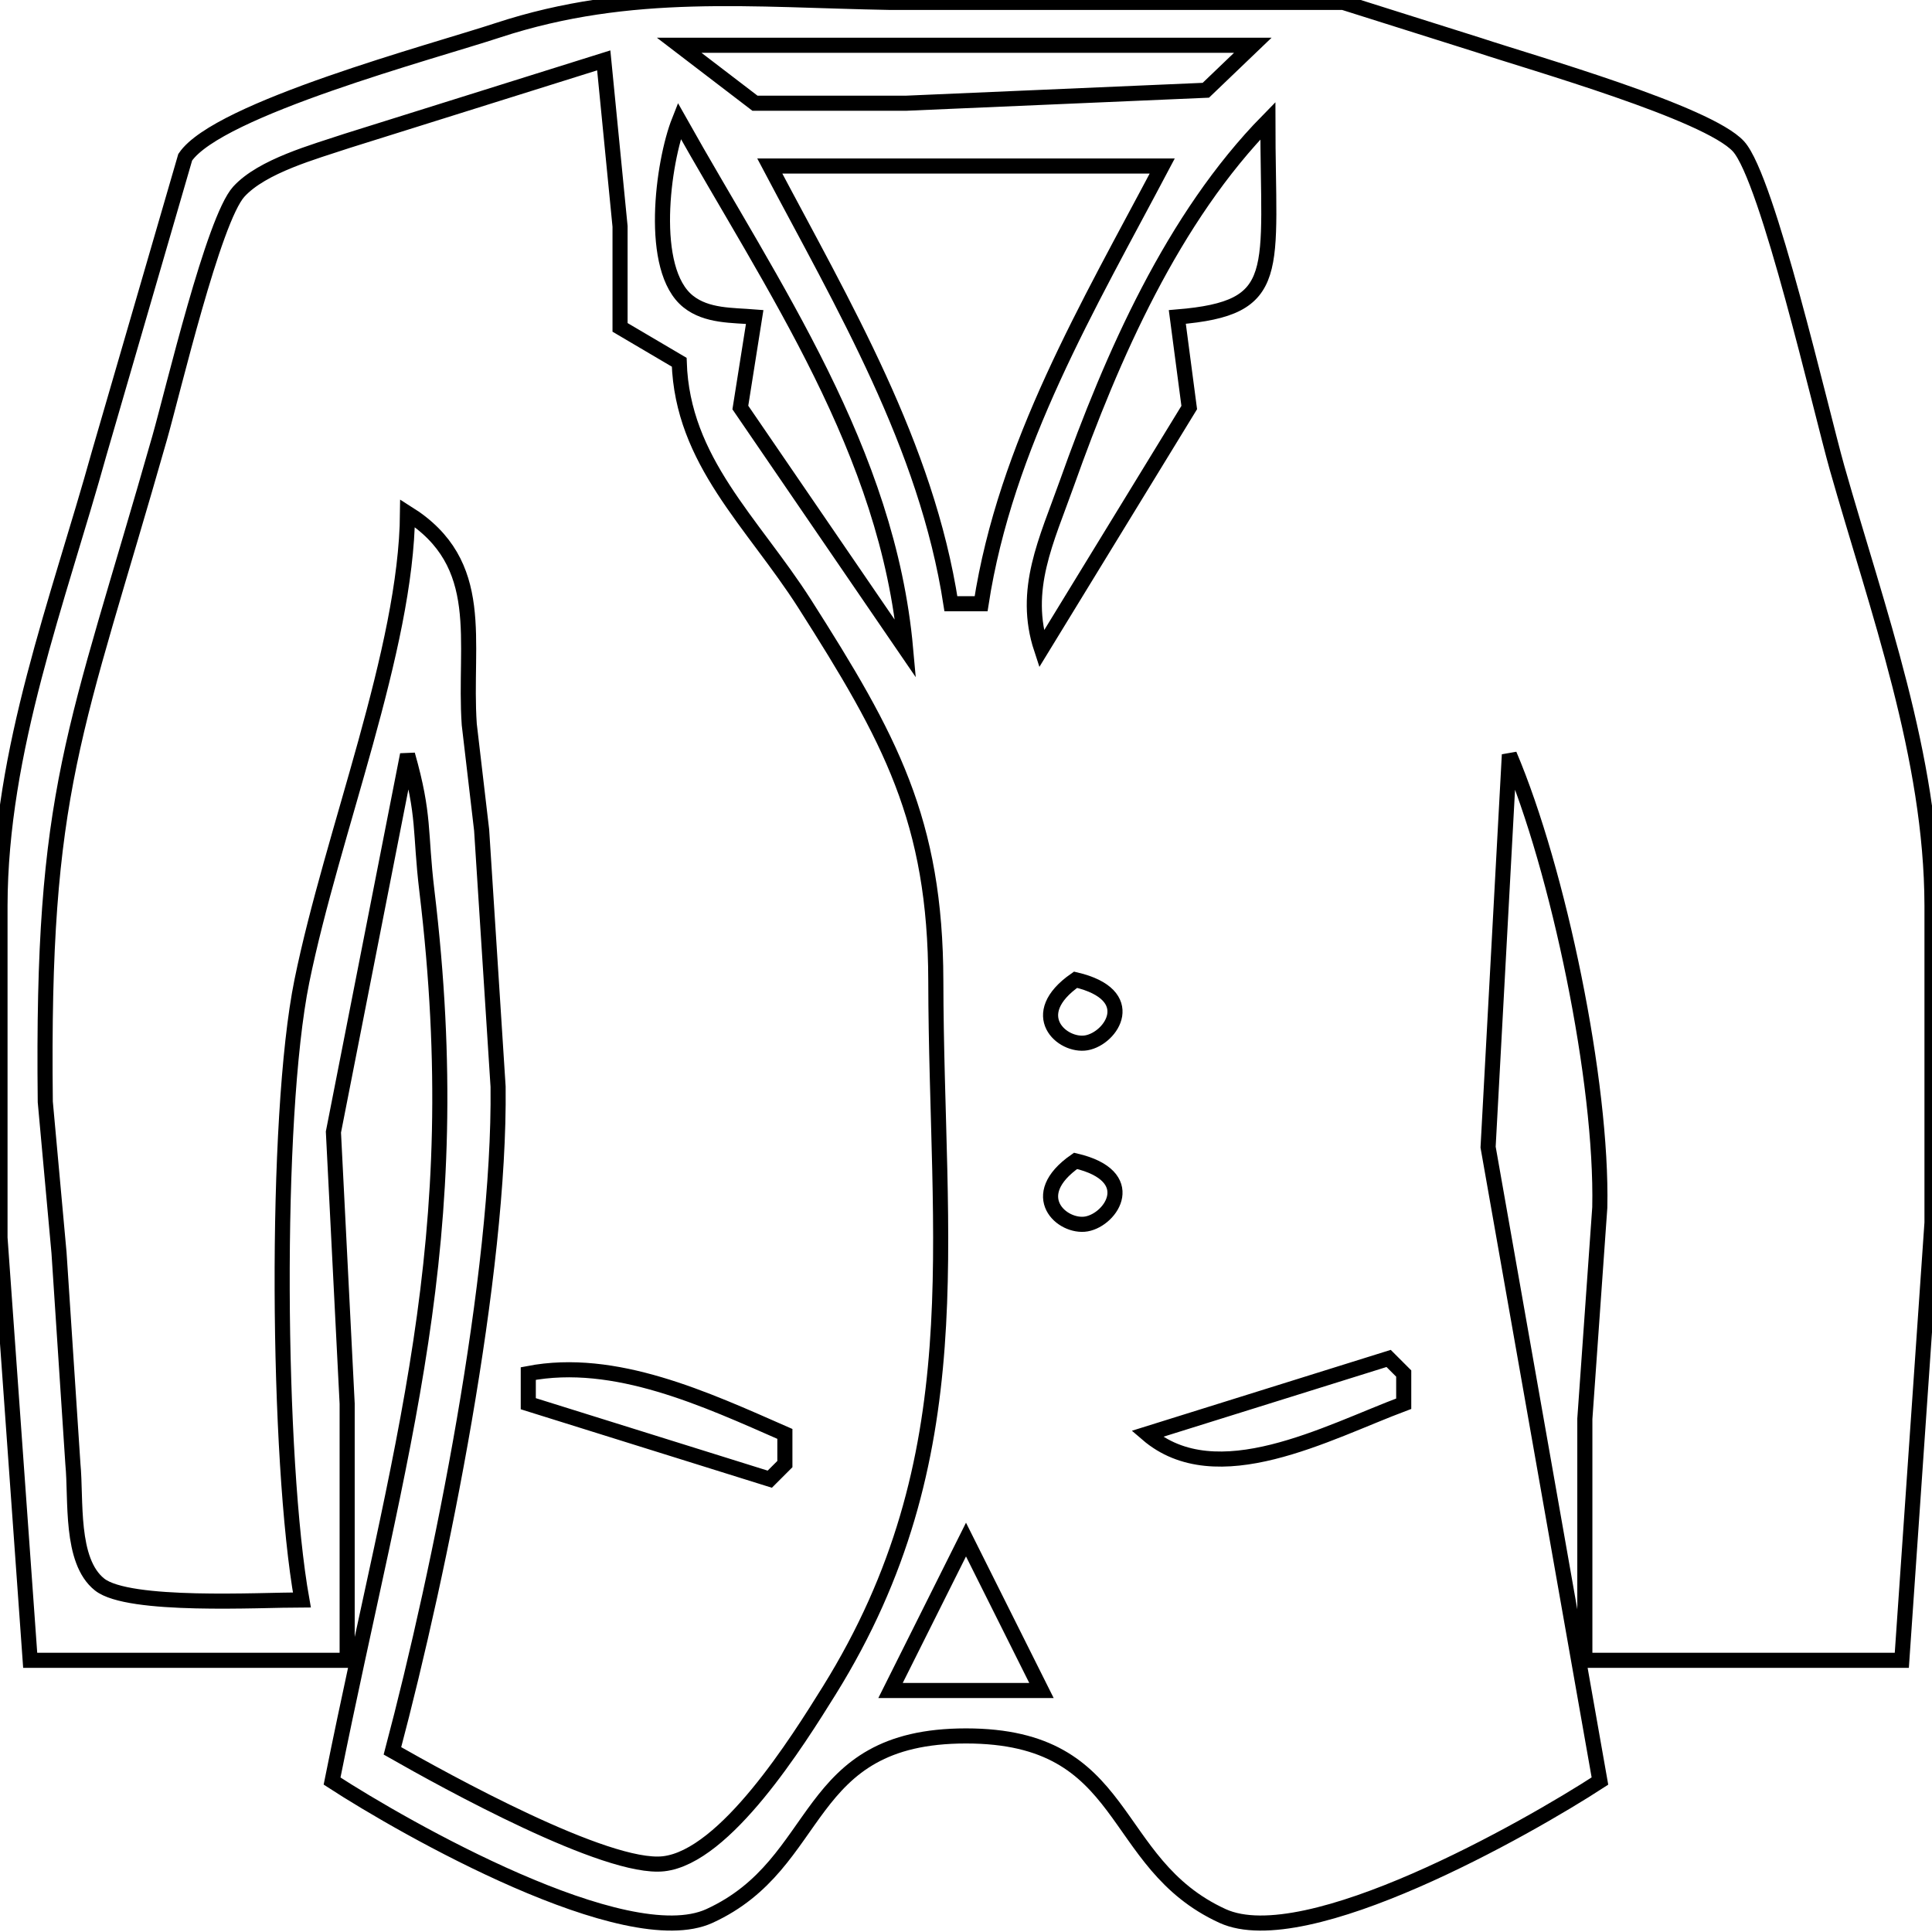 <?xml version="1.0" encoding="UTF-8" standalone="no"?>
<!DOCTYPE svg PUBLIC "-//W3C//DTD SVG 20010904//EN"
              "http://www.w3.org/TR/2001/REC-SVG-20010904/DTD/svg10.dtd">

<svg xmlns="http://www.w3.org/2000/svg"
     width="1.778in" height="1.778in"
     viewBox="0 0 128 128">
  <path id="Selection"
        fill="none" stroke="black" stroke-width="1"
        d="M 0.00,82.00
           C 0.00,82.00 0.00,60.00 0.00,60.00
             0.02,49.70 3.84,39.85 6.58,30.00
             6.58,30.00 12.27,10.42 12.27,10.42
             14.44,7.21 28.73,3.41 33.00,2.00
             41.81,-0.89 49.84,0.00 59.00,0.16
             59.00,0.16 89.00,0.16 89.00,0.16
             89.00,0.16 98.00,3.00 98.00,3.00
             101.49,4.16 113.15,7.47 115.18,9.70
             117.12,11.83 120.63,27.18 121.71,31.00
             124.39,40.43 127.98,50.16 128.00,60.00
             128.00,60.00 128.00,81.00 128.00,81.00
             128.00,81.00 126.00,110.00 126.00,110.00
             126.00,110.00 105.00,110.00 105.00,110.00
             105.00,110.00 105.00,94.00 105.00,94.00
             105.00,94.00 105.99,80.00 105.99,80.00
             106.17,71.69 103.25,57.65 100.00,50.00
             100.00,50.00 98.59,76.00 98.59,76.00
             98.59,76.00 106.00,118.00 106.00,118.00
             101.20,121.12 86.53,129.46 81.00,126.94
             73.33,123.43 74.97,115.01 64.00,115.01
             53.03,115.01 54.67,123.43 47.00,126.94
             41.47,129.46 26.80,121.12 22.00,118.00
             26.49,95.66 31.09,82.39 28.28,59.00
             27.81,55.08 28.16,54.08 27.00,50.00
             27.00,50.00 22.09,75.00 22.09,75.00
             22.09,75.00 23.00,93.00 23.00,93.00
             23.00,93.00 23.00,110.00 23.00,110.00
             23.00,110.00 2.00,110.00 2.00,110.00
             2.00,110.00 0.00,82.00 0.00,82.00 Z
           M 45.00,3.00
           C 45.00,3.00 50.02,6.84 50.02,6.84
             50.02,6.84 60.00,6.84 60.00,6.84
             60.00,6.84 79.89,5.98 79.89,5.98
             79.89,5.98 83.00,3.00 83.00,3.00
             83.00,3.00 45.00,3.00 45.00,3.00 Z
           M 23.00,9.33
           C 20.82,10.06 17.38,10.99 15.82,12.70
             14.14,14.55 11.47,25.87 10.58,29.00
             4.96,48.73 2.76,52.18 3.00,73.00
             3.00,73.00 3.91,83.00 3.91,83.00
             3.91,83.00 4.83,97.00 4.83,97.00
             5.06,99.34 4.62,103.41 6.60,104.98
             8.52,106.50 17.23,106.00 20.00,106.00
             18.36,96.82 18.16,74.05 20.00,65.00
             22.02,55.11 26.92,43.05 27.00,34.00
             32.35,37.36 30.71,42.48 31.09,48.00
             31.09,48.00 31.91,55.00 31.91,55.00
             31.91,55.00 33.00,72.00 33.00,72.00
             33.14,84.38 29.22,103.85 26.00,116.00
             29.53,118.01 40.18,123.90 43.96,123.48
             48.07,123.02 52.86,115.34 54.94,112.00
             64.56,96.52 62.03,82.38 62.00,65.00
             61.98,54.35 58.97,48.89 53.31,40.00
             49.84,34.57 45.21,30.56 45.00,24.00
             45.00,24.00 41.08,21.69 41.08,21.69
             41.08,21.69 41.08,15.00 41.08,15.00
             41.08,15.00 40.00,4.00 40.00,4.00
             40.00,4.00 23.00,9.33 23.00,9.33 Z
           M 45.60,19.98
           C 46.83,20.96 48.53,20.88 50.00,21.00
             50.00,21.00 49.05,27.00 49.05,27.00
             49.05,27.00 60.00,43.00 60.00,43.00
             58.82,29.88 51.22,19.08 45.00,8.00
             43.91,10.75 42.94,17.87 45.60,19.98 Z
           M 70.69,32.00
           C 69.34,35.80 67.70,39.06 69.00,43.00
             69.00,43.00 78.79,27.00 78.79,27.00
             78.79,27.00 78.00,21.00 78.00,21.00
             85.11,20.41 84.00,18.07 84.00,8.00
             77.70,14.42 73.68,23.60 70.69,32.00 Z
           M 51.00,11.00
           C 55.89,20.26 61.38,29.50 63.00,40.00
             63.00,40.00 65.00,40.00 65.00,40.00
             66.62,29.50 72.11,20.26 77.00,11.00
             77.00,11.00 51.00,11.00 51.00,11.00 Z
           M 71.98,69.09
           C 73.66,68.79 75.53,65.91 71.26,64.91
             67.94,67.22 70.37,69.37 71.98,69.09 Z
           M 71.98,81.09
           C 73.66,80.79 75.53,77.91 71.26,76.91
             67.94,79.22 70.37,81.37 71.98,81.09 Z
           M 76.00,95.00
           C 80.59,98.95 87.95,94.89 93.00,93.00
             93.00,93.00 93.00,91.00 93.00,91.00
             93.00,91.00 92.00,90.00 92.00,90.00
             92.00,90.00 76.00,95.00 76.00,95.00 Z
           M 52.00,95.00
           C 52.00,95.00 52.00,97.00 52.00,97.00
             52.00,97.00 51.00,98.00 51.00,98.00
             51.00,98.00 35.00,93.00 35.00,93.00
             35.00,93.00 35.00,91.00 35.00,91.00
             40.74,89.89 46.78,92.71 52.00,95.00 Z
           M 59.00,112.00
           C 59.00,112.00 69.00,112.00 69.00,112.00
             69.00,112.00 64.00,102.00 64.00,102.00
             64.00,102.00 59.00,112.00 59.00,112.00 Z" />
</svg>
